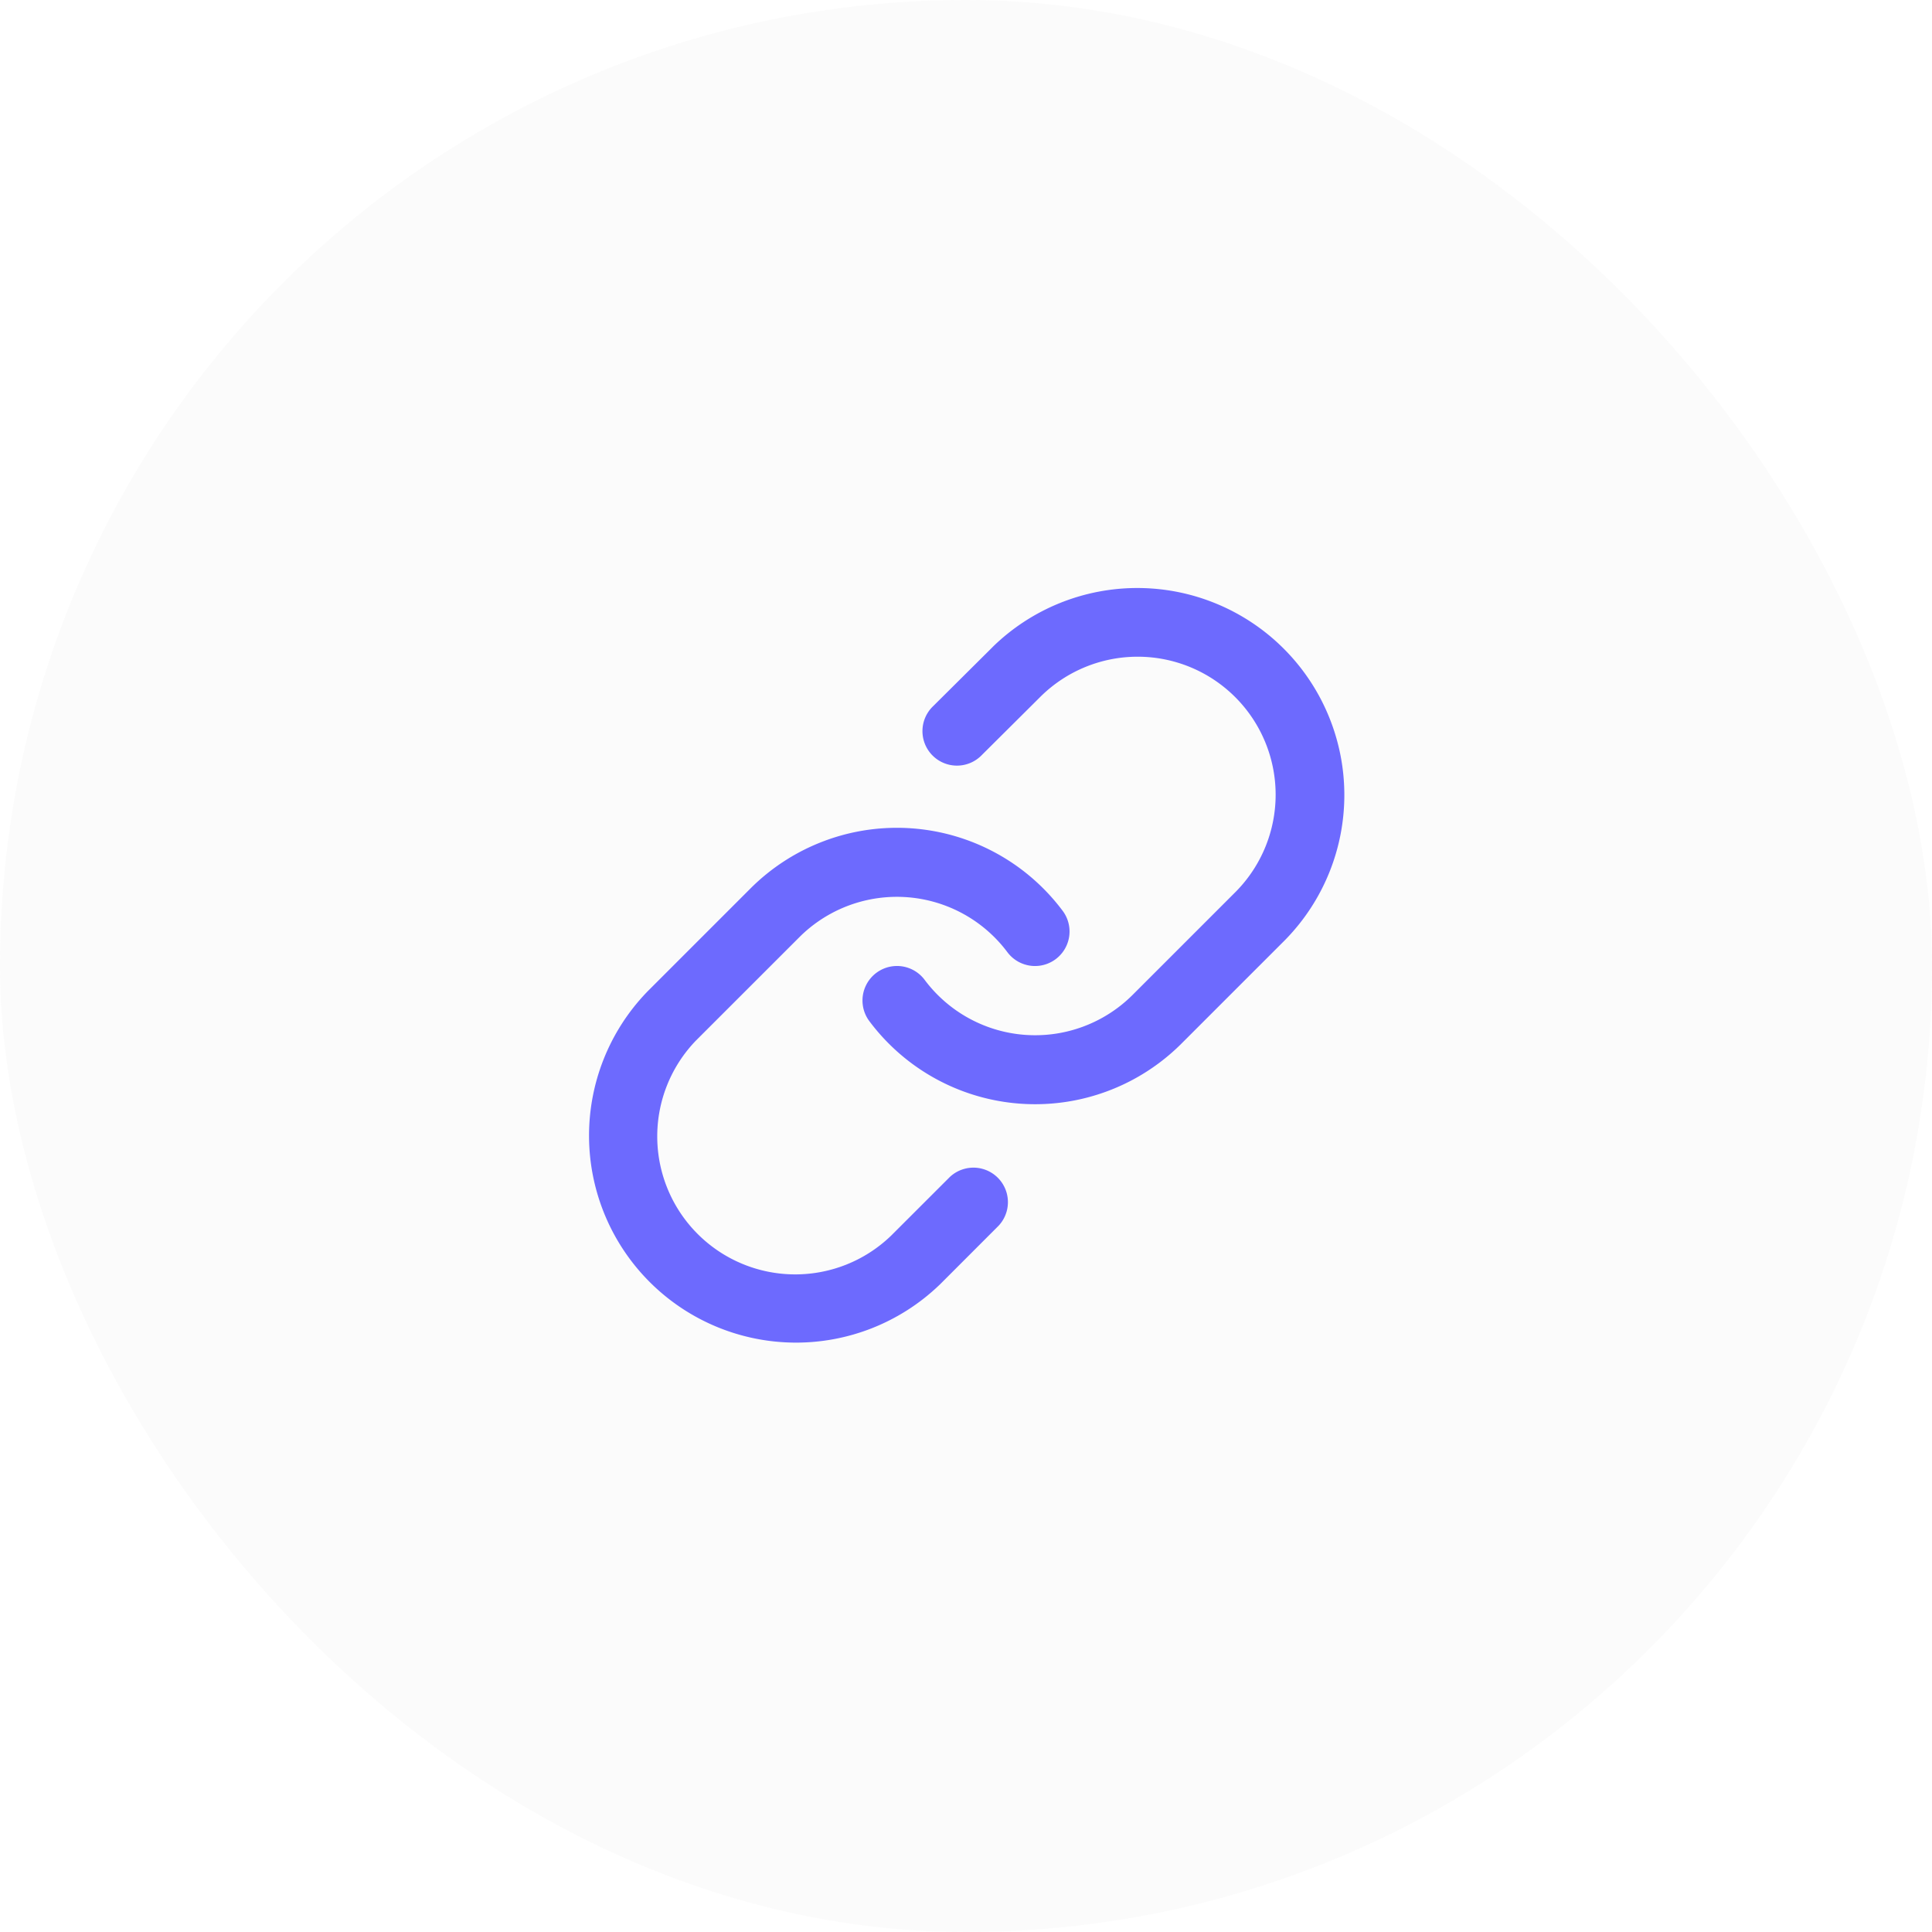 <svg xmlns="http://www.w3.org/2000/svg" width="42" height="42" fill="none">
  <rect width="42" height="42" fill="#9D9D9D" fill-opacity=".04" rx="21"/>
  <g fill="#6D6AFE" fill-rule="evenodd" clip-path="url(#a)" clip-rule="evenodd">
    <path d="M21.581 14.063a4.5 4.5 0 0 1 6.364 6.363l-.01.01-2.25 2.25a4.499 4.499 0 0 1-6.786-.487.75.75 0 0 1 1.202-.898 2.998 2.998 0 0 0 4.524.324l2.245-2.245a3 3 0 0 0-4.243-4.242l-1.286 1.279a.75.75 0 1 1-1.057-1.064l1.29-1.282.007-.008Z"/>
    <path d="M17.924 18.28a4.5 4.5 0 0 1 5.177 1.52.75.75 0 0 1-1.201.9 3 3 0 0 0-4.524-.325L15.13 22.62a3 3 0 0 0 4.242 4.242l1.278-1.277a.75.75 0 0 1 1.06 1.06l-1.282 1.283-.01.009a4.5 4.5 0 0 1-6.362-6.363l.009-.01 2.25-2.25a4.501 4.501 0 0 1 1.61-1.034Z"/>
  </g>
  <defs>
    <clipPath id="a">
      <path fill="#fff" d="M12 12h18v18H12z"/>
    </clipPath>
  </defs>
</svg>